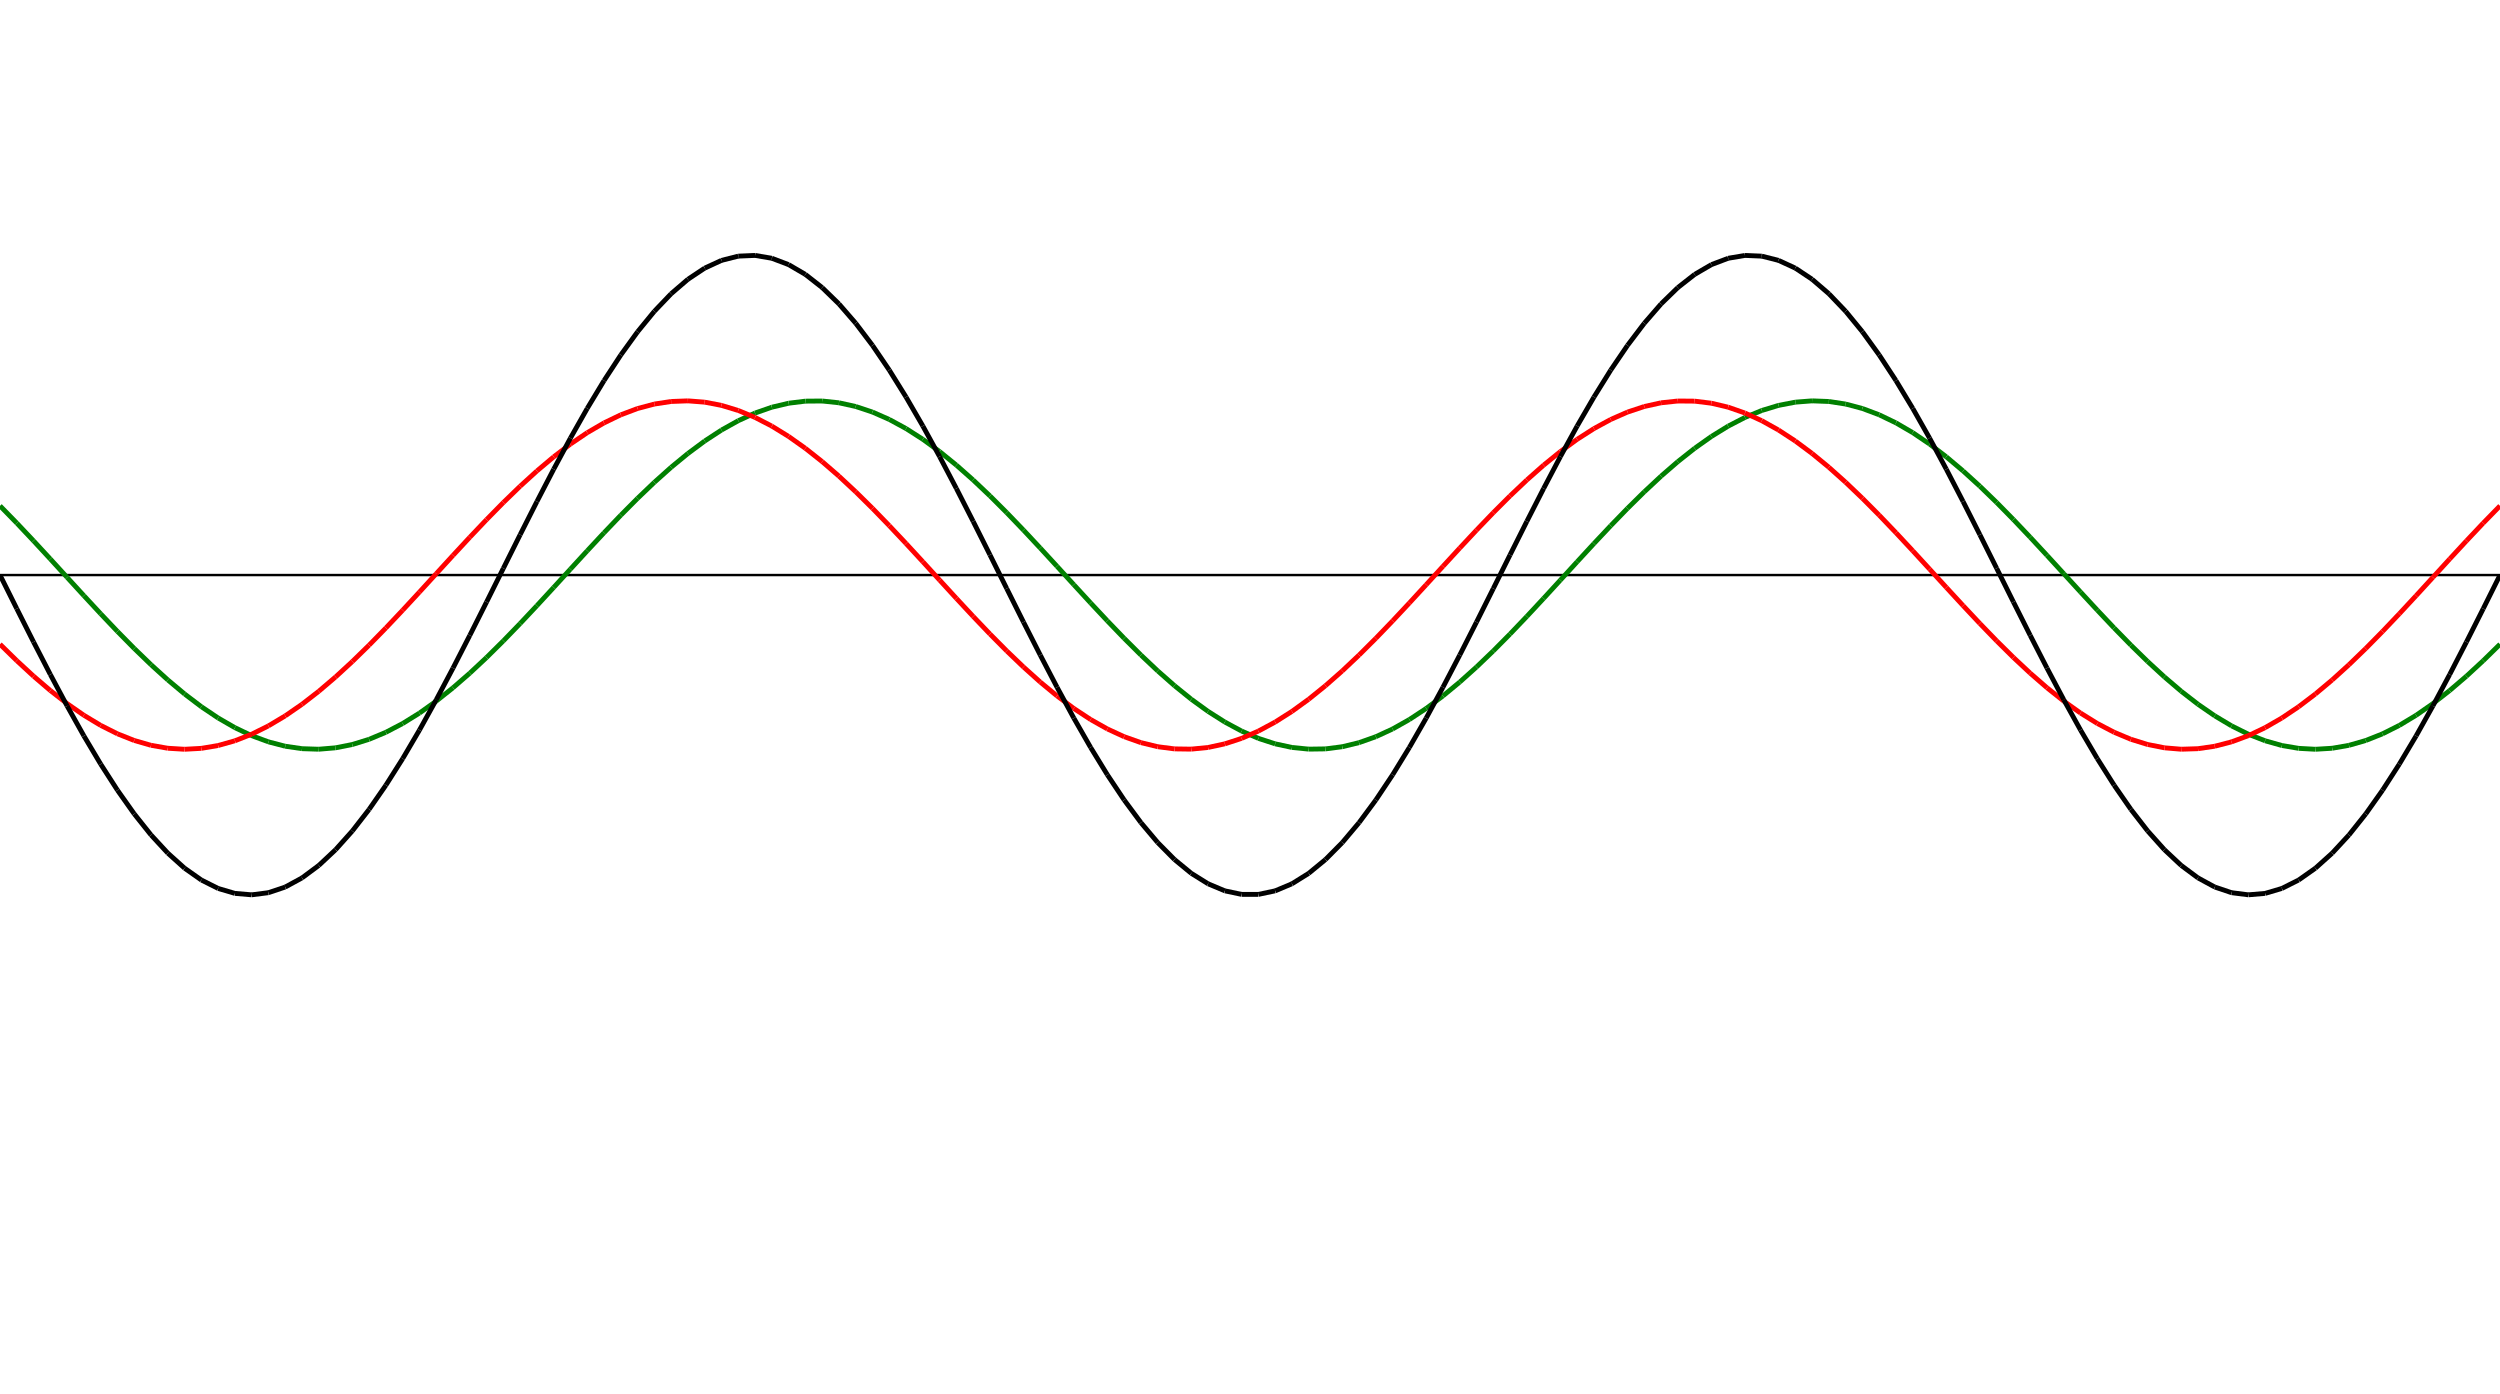 ﻿<?xml version = "1.0" encoding = "UTF-8" standalone = "no" ?>
<!DOCTYPE svg PUBLIC "-//W3C//DTD SVG 20010904//EN" 
"http://www.w3.org/TR/2001/REC-SVG-20010904/DTD/svg10.dtd">
<svg width="1026" height="572"  xmlns = "http://www.w3.org/2000/svg">
<line x1 = "0.000" y1 = "236.000" x2 = "1026.000" y2 = "236.000" style = "stroke:rgb(0,0,0); stroke-width:1" /> 
<line x1 = "0.000" y1 = "207.604" x2 = "6.886" y2 = "214.667" style = "stroke:rgb(0,128,0); stroke-width:2" /> 
<line x1 = "6.886" y1 = "214.667" x2 = "13.772" y2 = "221.966" style = "stroke:rgb(0,128,0); stroke-width:2" /> 
<line x1 = "13.772" y1 = "221.966" x2 = "20.658" y2 = "229.421" style = "stroke:rgb(0,128,0); stroke-width:2" /> 
<line x1 = "20.658" y1 = "229.421" x2 = "27.544" y2 = "236.950" style = "stroke:rgb(0,128,0); stroke-width:2" /> 
<line x1 = "27.544" y1 = "236.950" x2 = "34.430" y2 = "244.468" style = "stroke:rgb(0,128,0); stroke-width:2" /> 
<line x1 = "34.430" y1 = "244.468" x2 = "41.315" y2 = "251.891" style = "stroke:rgb(0,128,0); stroke-width:2" /> 
<line x1 = "41.315" y1 = "251.891" x2 = "48.201" y2 = "259.139" style = "stroke:rgb(0,128,0); stroke-width:2" /> 
<line x1 = "48.201" y1 = "259.139" x2 = "55.087" y2 = "266.129" style = "stroke:rgb(0,128,0); stroke-width:2" /> 
<line x1 = "55.087" y1 = "266.129" x2 = "61.973" y2 = "272.785" style = "stroke:rgb(0,128,0); stroke-width:2" /> 
<line x1 = "61.973" y1 = "272.785" x2 = "68.859" y2 = "279.032" style = "stroke:rgb(0,128,0); stroke-width:2" /> 
<line x1 = "68.859" y1 = "279.032" x2 = "75.745" y2 = "284.802" style = "stroke:rgb(0,128,0); stroke-width:2" /> 
<line x1 = "75.745" y1 = "284.802" x2 = "82.631" y2 = "290.030" style = "stroke:rgb(0,128,0); stroke-width:2" /> 
<line x1 = "82.631" y1 = "290.030" x2 = "89.517" y2 = "294.658" style = "stroke:rgb(0,128,0); stroke-width:2" /> 
<line x1 = "89.517" y1 = "294.658" x2 = "96.403" y2 = "298.634" style = "stroke:rgb(0,128,0); stroke-width:2" /> 
<line x1 = "96.403" y1 = "298.634" x2 = "103.289" y2 = "301.915" style = "stroke:rgb(0,128,0); stroke-width:2" /> 
<line x1 = "103.289" y1 = "301.915" x2 = "110.174" y2 = "304.464" style = "stroke:rgb(0,128,0); stroke-width:2" /> 
<line x1 = "110.174" y1 = "304.464" x2 = "117.060" y2 = "306.253" style = "stroke:rgb(0,128,0); stroke-width:2" /> 
<line x1 = "117.060" y1 = "306.253" x2 = "123.946" y2 = "307.262" style = "stroke:rgb(0,128,0); stroke-width:2" /> 
<line x1 = "123.946" y1 = "307.262" x2 = "130.832" y2 = "307.480" style = "stroke:rgb(0,128,0); stroke-width:2" /> 
<line x1 = "130.832" y1 = "307.480" x2 = "137.718" y2 = "306.904" style = "stroke:rgb(0,128,0); stroke-width:2" /> 
<line x1 = "137.718" y1 = "306.904" x2 = "144.604" y2 = "305.540" style = "stroke:rgb(0,128,0); stroke-width:2" /> 
<line x1 = "144.604" y1 = "305.540" x2 = "151.490" y2 = "303.405" style = "stroke:rgb(0,128,0); stroke-width:2" /> 
<line x1 = "151.490" y1 = "303.405" x2 = "158.376" y2 = "300.521" style = "stroke:rgb(0,128,0); stroke-width:2" /> 
<line x1 = "158.376" y1 = "300.521" x2 = "165.262" y2 = "296.920" style = "stroke:rgb(0,128,0); stroke-width:2" /> 
<line x1 = "165.262" y1 = "296.920" x2 = "172.148" y2 = "292.644" style = "stroke:rgb(0,128,0); stroke-width:2" /> 
<line x1 = "172.148" y1 = "292.644" x2 = "179.034" y2 = "287.738" style = "stroke:rgb(0,128,0); stroke-width:2" /> 
<line x1 = "179.034" y1 = "287.738" x2 = "185.919" y2 = "282.258" style = "stroke:rgb(0,128,0); stroke-width:2" /> 
<line x1 = "185.919" y1 = "282.258" x2 = "192.805" y2 = "276.264" style = "stroke:rgb(0,128,0); stroke-width:2" /> 
<line x1 = "192.805" y1 = "276.264" x2 = "199.691" y2 = "269.823" style = "stroke:rgb(0,128,0); stroke-width:2" /> 
<line x1 = "199.691" y1 = "269.823" x2 = "206.577" y2 = "263.006" style = "stroke:rgb(0,128,0); stroke-width:2" /> 
<line x1 = "206.577" y1 = "263.006" x2 = "213.463" y2 = "255.890" style = "stroke:rgb(0,128,0); stroke-width:2" /> 
<line x1 = "213.463" y1 = "255.890" x2 = "220.349" y2 = "248.553" style = "stroke:rgb(0,128,0); stroke-width:2" /> 
<line x1 = "220.349" y1 = "248.553" x2 = "227.235" y2 = "241.076" style = "stroke:rgb(0,128,0); stroke-width:2" /> 
<line x1 = "227.235" y1 = "241.076" x2 = "234.121" y2 = "233.543" style = "stroke:rgb(0,128,0); stroke-width:2" /> 
<line x1 = "234.121" y1 = "233.543" x2 = "241.007" y2 = "226.038" style = "stroke:rgb(0,128,0); stroke-width:2" /> 
<line x1 = "241.007" y1 = "226.038" x2 = "247.893" y2 = "218.642" style = "stroke:rgb(0,128,0); stroke-width:2" /> 
<line x1 = "247.893" y1 = "218.642" x2 = "254.779" y2 = "211.440" style = "stroke:rgb(0,128,0); stroke-width:2" /> 
<line x1 = "254.779" y1 = "211.440" x2 = "261.664" y2 = "204.511" style = "stroke:rgb(0,128,0); stroke-width:2" /> 
<line x1 = "261.664" y1 = "204.511" x2 = "268.550" y2 = "197.931" style = "stroke:rgb(0,128,0); stroke-width:2" /> 
<line x1 = "268.550" y1 = "197.931" x2 = "275.436" y2 = "191.773" style = "stroke:rgb(0,128,0); stroke-width:2" /> 
<line x1 = "275.436" y1 = "191.773" x2 = "282.322" y2 = "186.107" style = "stroke:rgb(0,128,0); stroke-width:2" /> 
<line x1 = "282.322" y1 = "186.107" x2 = "289.208" y2 = "180.995" style = "stroke:rgb(0,128,0); stroke-width:2" /> 
<line x1 = "289.208" y1 = "180.995" x2 = "296.094" y2 = "176.493" style = "stroke:rgb(0,128,0); stroke-width:2" /> 
<line x1 = "296.094" y1 = "176.493" x2 = "302.980" y2 = "172.653" style = "stroke:rgb(0,128,0); stroke-width:2" /> 
<line x1 = "302.980" y1 = "172.653" x2 = "309.866" y2 = "169.515" style = "stroke:rgb(0,128,0); stroke-width:2" /> 
<line x1 = "309.866" y1 = "169.515" x2 = "316.752" y2 = "167.116" style = "stroke:rgb(0,128,0); stroke-width:2" /> 
<line x1 = "316.752" y1 = "167.116" x2 = "323.638" y2 = "165.482" style = "stroke:rgb(0,128,0); stroke-width:2" /> 
<line x1 = "323.638" y1 = "165.482" x2 = "330.523" y2 = "164.631" style = "stroke:rgb(0,128,0); stroke-width:2" /> 
<line x1 = "330.523" y1 = "164.631" x2 = "337.409" y2 = "164.572" style = "stroke:rgb(0,128,0); stroke-width:2" /> 
<line x1 = "337.409" y1 = "164.572" x2 = "344.295" y2 = "165.306" style = "stroke:rgb(0,128,0); stroke-width:2" /> 
<line x1 = "344.295" y1 = "165.306" x2 = "351.181" y2 = "166.826" style = "stroke:rgb(0,128,0); stroke-width:2" /> 
<line x1 = "351.181" y1 = "166.826" x2 = "358.067" y2 = "169.113" style = "stroke:rgb(0,128,0); stroke-width:2" /> 
<line x1 = "358.067" y1 = "169.113" x2 = "364.953" y2 = "172.143" style = "stroke:rgb(0,128,0); stroke-width:2" /> 
<line x1 = "364.953" y1 = "172.143" x2 = "371.839" y2 = "175.882" style = "stroke:rgb(0,128,0); stroke-width:2" /> 
<line x1 = "371.839" y1 = "175.882" x2 = "378.725" y2 = "180.289" style = "stroke:rgb(0,128,0); stroke-width:2" /> 
<line x1 = "378.725" y1 = "180.289" x2 = "385.611" y2 = "185.314" style = "stroke:rgb(0,128,0); stroke-width:2" /> 
<line x1 = "385.611" y1 = "185.314" x2 = "392.497" y2 = "190.902" style = "stroke:rgb(0,128,0); stroke-width:2" /> 
<line x1 = "392.497" y1 = "190.902" x2 = "399.383" y2 = "196.991" style = "stroke:rgb(0,128,0); stroke-width:2" /> 
<line x1 = "399.383" y1 = "196.991" x2 = "406.268" y2 = "203.513" style = "stroke:rgb(0,128,0); stroke-width:2" /> 
<line x1 = "406.268" y1 = "203.513" x2 = "413.154" y2 = "210.395" style = "stroke:rgb(0,128,0); stroke-width:2" /> 
<line x1 = "413.154" y1 = "210.395" x2 = "420.040" y2 = "217.562" style = "stroke:rgb(0,128,0); stroke-width:2" /> 
<line x1 = "420.040" y1 = "217.562" x2 = "426.926" y2 = "224.934" style = "stroke:rgb(0,128,0); stroke-width:2" /> 
<line x1 = "426.926" y1 = "224.934" x2 = "433.812" y2 = "232.429" style = "stroke:rgb(0,128,0); stroke-width:2" /> 
<line x1 = "433.812" y1 = "232.429" x2 = "440.698" y2 = "239.963" style = "stroke:rgb(0,128,0); stroke-width:2" /> 
<line x1 = "440.698" y1 = "239.963" x2 = "447.584" y2 = "247.453" style = "stroke:rgb(0,128,0); stroke-width:2" /> 
<line x1 = "447.584" y1 = "247.453" x2 = "454.470" y2 = "254.816" style = "stroke:rgb(0,128,0); stroke-width:2" /> 
<line x1 = "454.470" y1 = "254.816" x2 = "461.356" y2 = "261.970" style = "stroke:rgb(0,128,0); stroke-width:2" /> 
<line x1 = "461.356" y1 = "261.970" x2 = "468.242" y2 = "268.836" style = "stroke:rgb(0,128,0); stroke-width:2" /> 
<line x1 = "468.242" y1 = "268.836" x2 = "475.128" y2 = "275.337" style = "stroke:rgb(0,128,0); stroke-width:2" /> 
<line x1 = "475.128" y1 = "275.337" x2 = "482.013" y2 = "281.401" style = "stroke:rgb(0,128,0); stroke-width:2" /> 
<line x1 = "482.013" y1 = "281.401" x2 = "488.899" y2 = "286.962" style = "stroke:rgb(0,128,0); stroke-width:2" /> 
<line x1 = "488.899" y1 = "286.962" x2 = "495.785" y2 = "291.956" style = "stroke:rgb(0,128,0); stroke-width:2" /> 
<line x1 = "495.785" y1 = "291.956" x2 = "502.671" y2 = "296.329" style = "stroke:rgb(0,128,0); stroke-width:2" /> 
<line x1 = "502.671" y1 = "296.329" x2 = "509.557" y2 = "300.032" style = "stroke:rgb(0,128,0); stroke-width:2" /> 
<line x1 = "509.557" y1 = "300.032" x2 = "516.443" y2 = "303.024" style = "stroke:rgb(0,128,0); stroke-width:2" /> 
<line x1 = "516.443" y1 = "303.024" x2 = "523.329" y2 = "305.272" style = "stroke:rgb(0,128,0); stroke-width:2" /> 
<line x1 = "523.329" y1 = "305.272" x2 = "530.215" y2 = "306.751" style = "stroke:rgb(0,128,0); stroke-width:2" /> 
<line x1 = "530.215" y1 = "306.751" x2 = "537.101" y2 = "307.444" style = "stroke:rgb(0,128,0); stroke-width:2" /> 
<line x1 = "537.101" y1 = "307.444" x2 = "543.987" y2 = "307.344" style = "stroke:rgb(0,128,0); stroke-width:2" /> 
<line x1 = "543.987" y1 = "307.344" x2 = "550.872" y2 = "306.452" style = "stroke:rgb(0,128,0); stroke-width:2" /> 
<line x1 = "550.872" y1 = "306.452" x2 = "557.758" y2 = "304.778" style = "stroke:rgb(0,128,0); stroke-width:2" /> 
<line x1 = "557.758" y1 = "304.778" x2 = "564.644" y2 = "302.339" style = "stroke:rgb(0,128,0); stroke-width:2" /> 
<line x1 = "564.644" y1 = "302.339" x2 = "571.530" y2 = "299.165" style = "stroke:rgb(0,128,0); stroke-width:2" /> 
<line x1 = "571.530" y1 = "299.165" x2 = "578.416" y2 = "295.288" style = "stroke:rgb(0,128,0); stroke-width:2" /> 
<line x1 = "578.416" y1 = "295.288" x2 = "585.302" y2 = "290.754" style = "stroke:rgb(0,128,0); stroke-width:2" /> 
<line x1 = "585.302" y1 = "290.754" x2 = "592.188" y2 = "285.611" style = "stroke:rgb(0,128,0); stroke-width:2" /> 
<line x1 = "592.188" y1 = "285.611" x2 = "599.074" y2 = "279.918" style = "stroke:rgb(0,128,0); stroke-width:2" /> 
<line x1 = "599.074" y1 = "279.918" x2 = "605.960" y2 = "273.737" style = "stroke:rgb(0,128,0); stroke-width:2" /> 
<line x1 = "605.960" y1 = "273.737" x2 = "612.846" y2 = "267.137" style = "stroke:rgb(0,128,0); stroke-width:2" /> 
<line x1 = "612.846" y1 = "267.137" x2 = "619.732" y2 = "260.191" style = "stroke:rgb(0,128,0); stroke-width:2" /> 
<line x1 = "619.732" y1 = "260.191" x2 = "626.617" y2 = "252.977" style = "stroke:rgb(0,128,0); stroke-width:2" /> 
<line x1 = "626.617" y1 = "252.977" x2 = "633.503" y2 = "245.574" style = "stroke:rgb(0,128,0); stroke-width:2" /> 
<line x1 = "633.503" y1 = "245.574" x2 = "640.389" y2 = "238.065" style = "stroke:rgb(0,128,0); stroke-width:2" /> 
<line x1 = "640.389" y1 = "238.065" x2 = "647.275" y2 = "230.533" style = "stroke:rgb(0,128,0); stroke-width:2" /> 
<line x1 = "647.275" y1 = "230.533" x2 = "654.161" y2 = "223.062" style = "stroke:rgb(0,128,0); stroke-width:2" /> 
<line x1 = "654.161" y1 = "223.062" x2 = "661.047" y2 = "215.734" style = "stroke:rgb(0,128,0); stroke-width:2" /> 
<line x1 = "661.047" y1 = "215.734" x2 = "667.933" y2 = "208.631" style = "stroke:rgb(0,128,0); stroke-width:2" /> 
<line x1 = "667.933" y1 = "208.631" x2 = "674.819" y2 = "201.832" style = "stroke:rgb(0,128,0); stroke-width:2" /> 
<line x1 = "674.819" y1 = "201.832" x2 = "681.705" y2 = "195.413" style = "stroke:rgb(0,128,0); stroke-width:2" /> 
<line x1 = "681.705" y1 = "195.413" x2 = "688.591" y2 = "189.444" style = "stroke:rgb(0,128,0); stroke-width:2" /> 
<line x1 = "688.591" y1 = "189.444" x2 = "695.477" y2 = "183.992" style = "stroke:rgb(0,128,0); stroke-width:2" /> 
<line x1 = "695.477" y1 = "183.992" x2 = "702.362" y2 = "179.118" style = "stroke:rgb(0,128,0); stroke-width:2" /> 
<line x1 = "702.362" y1 = "179.118" x2 = "709.248" y2 = "174.875" style = "stroke:rgb(0,128,0); stroke-width:2" /> 
<line x1 = "709.248" y1 = "174.875" x2 = "716.134" y2 = "171.311" style = "stroke:rgb(0,128,0); stroke-width:2" /> 
<line x1 = "716.134" y1 = "171.311" x2 = "723.020" y2 = "168.466" style = "stroke:rgb(0,128,0); stroke-width:2" /> 
<line x1 = "723.020" y1 = "168.466" x2 = "729.906" y2 = "166.370" style = "stroke:rgb(0,128,0); stroke-width:2" /> 
<line x1 = "729.906" y1 = "166.370" x2 = "736.792" y2 = "165.047" style = "stroke:rgb(0,128,0); stroke-width:2" /> 
<line x1 = "736.792" y1 = "165.047" x2 = "743.678" y2 = "164.512" style = "stroke:rgb(0,128,0); stroke-width:2" /> 
<line x1 = "743.678" y1 = "164.512" x2 = "750.564" y2 = "164.771" style = "stroke:rgb(0,128,0); stroke-width:2" /> 
<line x1 = "750.564" y1 = "164.771" x2 = "757.450" y2 = "165.821" style = "stroke:rgb(0,128,0); stroke-width:2" /> 
<line x1 = "757.450" y1 = "165.821" x2 = "764.336" y2 = "167.650" style = "stroke:rgb(0,128,0); stroke-width:2" /> 
<line x1 = "764.336" y1 = "167.650" x2 = "771.221" y2 = "170.238" style = "stroke:rgb(0,128,0); stroke-width:2" /> 
<line x1 = "771.221" y1 = "170.238" x2 = "778.107" y2 = "173.556" style = "stroke:rgb(0,128,0); stroke-width:2" /> 
<line x1 = "778.107" y1 = "173.556" x2 = "784.993" y2 = "177.567" style = "stroke:rgb(0,128,0); stroke-width:2" /> 
<line x1 = "784.993" y1 = "177.567" x2 = "791.879" y2 = "182.228" style = "stroke:rgb(0,128,0); stroke-width:2" /> 
<line x1 = "791.879" y1 = "182.228" x2 = "798.765" y2 = "187.485" style = "stroke:rgb(0,128,0); stroke-width:2" /> 
<line x1 = "798.765" y1 = "187.485" x2 = "805.651" y2 = "193.281" style = "stroke:rgb(0,128,0); stroke-width:2" /> 
<line x1 = "805.651" y1 = "193.281" x2 = "812.537" y2 = "199.552" style = "stroke:rgb(0,128,0); stroke-width:2" /> 
<line x1 = "812.537" y1 = "199.552" x2 = "819.423" y2 = "206.227" style = "stroke:rgb(0,128,0); stroke-width:2" /> 
<line x1 = "819.423" y1 = "206.227" x2 = "826.309" y2 = "213.233" style = "stroke:rgb(0,128,0); stroke-width:2" /> 
<line x1 = "826.309" y1 = "213.233" x2 = "833.195" y2 = "220.491" style = "stroke:rgb(0,128,0); stroke-width:2" /> 
<line x1 = "833.195" y1 = "220.491" x2 = "840.081" y2 = "227.922" style = "stroke:rgb(0,128,0); stroke-width:2" /> 
<line x1 = "840.081" y1 = "227.922" x2 = "846.966" y2 = "235.442" style = "stroke:rgb(0,128,0); stroke-width:2" /> 
<line x1 = "846.966" y1 = "235.442" x2 = "853.852" y2 = "242.969" style = "stroke:rgb(0,128,0); stroke-width:2" /> 
<line x1 = "853.852" y1 = "242.969" x2 = "860.738" y2 = "250.418" style = "stroke:rgb(0,128,0); stroke-width:2" /> 
<line x1 = "860.738" y1 = "250.418" x2 = "867.624" y2 = "257.707" style = "stroke:rgb(0,128,0); stroke-width:2" /> 
<line x1 = "867.624" y1 = "257.707" x2 = "874.510" y2 = "264.755" style = "stroke:rgb(0,128,0); stroke-width:2" /> 
<line x1 = "874.510" y1 = "264.755" x2 = "881.396" y2 = "271.484" style = "stroke:rgb(0,128,0); stroke-width:2" /> 
<line x1 = "881.396" y1 = "271.484" x2 = "888.282" y2 = "277.819" style = "stroke:rgb(0,128,0); stroke-width:2" /> 
<line x1 = "888.282" y1 = "277.819" x2 = "895.168" y2 = "283.690" style = "stroke:rgb(0,128,0); stroke-width:2" /> 
<line x1 = "895.168" y1 = "283.690" x2 = "902.054" y2 = "289.030" style = "stroke:rgb(0,128,0); stroke-width:2" /> 
<line x1 = "902.054" y1 = "289.030" x2 = "908.940" y2 = "293.783" style = "stroke:rgb(0,128,0); stroke-width:2" /> 
<line x1 = "908.940" y1 = "293.783" x2 = "915.826" y2 = "297.893" style = "stroke:rgb(0,128,0); stroke-width:2" /> 
<line x1 = "915.826" y1 = "297.893" x2 = "922.711" y2 = "301.316" style = "stroke:rgb(0,128,0); stroke-width:2" /> 
<line x1 = "922.711" y1 = "301.316" x2 = "929.597" y2 = "304.015" style = "stroke:rgb(0,128,0); stroke-width:2" /> 
<line x1 = "929.597" y1 = "304.015" x2 = "936.483" y2 = "305.957" style = "stroke:rgb(0,128,0); stroke-width:2" /> 
<line x1 = "936.483" y1 = "305.957" x2 = "943.369" y2 = "307.123" style = "stroke:rgb(0,128,0); stroke-width:2" /> 
<line x1 = "943.369" y1 = "307.123" x2 = "950.255" y2 = "307.500" style = "stroke:rgb(0,128,0); stroke-width:2" /> 
<line x1 = "950.255" y1 = "307.500" x2 = "957.141" y2 = "307.082" style = "stroke:rgb(0,128,0); stroke-width:2" /> 
<line x1 = "957.141" y1 = "307.082" x2 = "964.027" y2 = "305.875" style = "stroke:rgb(0,128,0); stroke-width:2" /> 
<line x1 = "964.027" y1 = "305.875" x2 = "970.913" y2 = "303.893" style = "stroke:rgb(0,128,0); stroke-width:2" /> 
<line x1 = "970.913" y1 = "303.893" x2 = "977.799" y2 = "301.156" style = "stroke:rgb(0,128,0); stroke-width:2" /> 
<line x1 = "977.799" y1 = "301.156" x2 = "984.685" y2 = "297.696" style = "stroke:rgb(0,128,0); stroke-width:2" /> 
<line x1 = "984.685" y1 = "297.696" x2 = "991.570" y2 = "293.551" style = "stroke:rgb(0,128,0); stroke-width:2" /> 
<line x1 = "991.570" y1 = "293.551" x2 = "998.456" y2 = "288.767" style = "stroke:rgb(0,128,0); stroke-width:2" /> 
<line x1 = "998.456" y1 = "288.767" x2 = "1005.342" y2 = "283.397" style = "stroke:rgb(0,128,0); stroke-width:2" /> 
<line x1 = "1005.342" y1 = "283.397" x2 = "1012.228" y2 = "277.500" style = "stroke:rgb(0,128,0); stroke-width:2" /> 
<line x1 = "1012.228" y1 = "277.500" x2 = "1019.114" y2 = "271.143" style = "stroke:rgb(0,128,0); stroke-width:2" /> 
<line x1 = "1019.114" y1 = "271.143" x2 = "1026.000" y2 = "264.396" style = "stroke:rgb(0,128,0); stroke-width:2" /> 
<line x1 = "0.000" y1 = "264.396" x2 = "6.886" y2 = "271.143" style = "stroke:rgb(255,0,0); stroke-width:2" /> 
<line x1 = "6.886" y1 = "271.143" x2 = "13.772" y2 = "277.500" style = "stroke:rgb(255,0,0); stroke-width:2" /> 
<line x1 = "13.772" y1 = "277.500" x2 = "20.658" y2 = "283.397" style = "stroke:rgb(255,0,0); stroke-width:2" /> 
<line x1 = "20.658" y1 = "283.397" x2 = "27.544" y2 = "288.767" style = "stroke:rgb(255,0,0); stroke-width:2" /> 
<line x1 = "27.544" y1 = "288.767" x2 = "34.430" y2 = "293.551" style = "stroke:rgb(255,0,0); stroke-width:2" /> 
<line x1 = "34.430" y1 = "293.551" x2 = "41.315" y2 = "297.696" style = "stroke:rgb(255,0,0); stroke-width:2" /> 
<line x1 = "41.315" y1 = "297.696" x2 = "48.201" y2 = "301.156" style = "stroke:rgb(255,0,0); stroke-width:2" /> 
<line x1 = "48.201" y1 = "301.156" x2 = "55.087" y2 = "303.893" style = "stroke:rgb(255,0,0); stroke-width:2" /> 
<line x1 = "55.087" y1 = "303.893" x2 = "61.973" y2 = "305.875" style = "stroke:rgb(255,0,0); stroke-width:2" /> 
<line x1 = "61.973" y1 = "305.875" x2 = "68.859" y2 = "307.082" style = "stroke:rgb(255,0,0); stroke-width:2" /> 
<line x1 = "68.859" y1 = "307.082" x2 = "75.745" y2 = "307.500" style = "stroke:rgb(255,0,0); stroke-width:2" /> 
<line x1 = "75.745" y1 = "307.500" x2 = "82.631" y2 = "307.123" style = "stroke:rgb(255,0,0); stroke-width:2" /> 
<line x1 = "82.631" y1 = "307.123" x2 = "89.517" y2 = "305.957" style = "stroke:rgb(255,0,0); stroke-width:2" /> 
<line x1 = "89.517" y1 = "305.957" x2 = "96.403" y2 = "304.015" style = "stroke:rgb(255,0,0); stroke-width:2" /> 
<line x1 = "96.403" y1 = "304.015" x2 = "103.289" y2 = "301.316" style = "stroke:rgb(255,0,0); stroke-width:2" /> 
<line x1 = "103.289" y1 = "301.316" x2 = "110.174" y2 = "297.893" style = "stroke:rgb(255,0,0); stroke-width:2" /> 
<line x1 = "110.174" y1 = "297.893" x2 = "117.060" y2 = "293.783" style = "stroke:rgb(255,0,0); stroke-width:2" /> 
<line x1 = "117.060" y1 = "293.783" x2 = "123.946" y2 = "289.030" style = "stroke:rgb(255,0,0); stroke-width:2" /> 
<line x1 = "123.946" y1 = "289.030" x2 = "130.832" y2 = "283.690" style = "stroke:rgb(255,0,0); stroke-width:2" /> 
<line x1 = "130.832" y1 = "283.690" x2 = "137.718" y2 = "277.819" style = "stroke:rgb(255,0,0); stroke-width:2" /> 
<line x1 = "137.718" y1 = "277.819" x2 = "144.604" y2 = "271.484" style = "stroke:rgb(255,0,0); stroke-width:2" /> 
<line x1 = "144.604" y1 = "271.484" x2 = "151.490" y2 = "264.755" style = "stroke:rgb(255,0,0); stroke-width:2" /> 
<line x1 = "151.490" y1 = "264.755" x2 = "158.376" y2 = "257.707" style = "stroke:rgb(255,0,0); stroke-width:2" /> 
<line x1 = "158.376" y1 = "257.707" x2 = "165.262" y2 = "250.418" style = "stroke:rgb(255,0,0); stroke-width:2" /> 
<line x1 = "165.262" y1 = "250.418" x2 = "172.148" y2 = "242.969" style = "stroke:rgb(255,0,0); stroke-width:2" /> 
<line x1 = "172.148" y1 = "242.969" x2 = "179.034" y2 = "235.442" style = "stroke:rgb(255,0,0); stroke-width:2" /> 
<line x1 = "179.034" y1 = "235.442" x2 = "185.919" y2 = "227.922" style = "stroke:rgb(255,0,0); stroke-width:2" /> 
<line x1 = "185.919" y1 = "227.922" x2 = "192.805" y2 = "220.491" style = "stroke:rgb(255,0,0); stroke-width:2" /> 
<line x1 = "192.805" y1 = "220.491" x2 = "199.691" y2 = "213.233" style = "stroke:rgb(255,0,0); stroke-width:2" /> 
<line x1 = "199.691" y1 = "213.233" x2 = "206.577" y2 = "206.227" style = "stroke:rgb(255,0,0); stroke-width:2" /> 
<line x1 = "206.577" y1 = "206.227" x2 = "213.463" y2 = "199.552" style = "stroke:rgb(255,0,0); stroke-width:2" /> 
<line x1 = "213.463" y1 = "199.552" x2 = "220.349" y2 = "193.281" style = "stroke:rgb(255,0,0); stroke-width:2" /> 
<line x1 = "220.349" y1 = "193.281" x2 = "227.235" y2 = "187.485" style = "stroke:rgb(255,0,0); stroke-width:2" /> 
<line x1 = "227.235" y1 = "187.485" x2 = "234.121" y2 = "182.228" style = "stroke:rgb(255,0,0); stroke-width:2" /> 
<line x1 = "234.121" y1 = "182.228" x2 = "241.007" y2 = "177.567" style = "stroke:rgb(255,0,0); stroke-width:2" /> 
<line x1 = "241.007" y1 = "177.567" x2 = "247.893" y2 = "173.556" style = "stroke:rgb(255,0,0); stroke-width:2" /> 
<line x1 = "247.893" y1 = "173.556" x2 = "254.779" y2 = "170.238" style = "stroke:rgb(255,0,0); stroke-width:2" /> 
<line x1 = "254.779" y1 = "170.238" x2 = "261.664" y2 = "167.650" style = "stroke:rgb(255,0,0); stroke-width:2" /> 
<line x1 = "261.664" y1 = "167.650" x2 = "268.550" y2 = "165.821" style = "stroke:rgb(255,0,0); stroke-width:2" /> 
<line x1 = "268.550" y1 = "165.821" x2 = "275.436" y2 = "164.771" style = "stroke:rgb(255,0,0); stroke-width:2" /> 
<line x1 = "275.436" y1 = "164.771" x2 = "282.322" y2 = "164.512" style = "stroke:rgb(255,0,0); stroke-width:2" /> 
<line x1 = "282.322" y1 = "164.512" x2 = "289.208" y2 = "165.047" style = "stroke:rgb(255,0,0); stroke-width:2" /> 
<line x1 = "289.208" y1 = "165.047" x2 = "296.094" y2 = "166.370" style = "stroke:rgb(255,0,0); stroke-width:2" /> 
<line x1 = "296.094" y1 = "166.370" x2 = "302.980" y2 = "168.466" style = "stroke:rgb(255,0,0); stroke-width:2" /> 
<line x1 = "302.980" y1 = "168.466" x2 = "309.866" y2 = "171.311" style = "stroke:rgb(255,0,0); stroke-width:2" /> 
<line x1 = "309.866" y1 = "171.311" x2 = "316.752" y2 = "174.875" style = "stroke:rgb(255,0,0); stroke-width:2" /> 
<line x1 = "316.752" y1 = "174.875" x2 = "323.638" y2 = "179.118" style = "stroke:rgb(255,0,0); stroke-width:2" /> 
<line x1 = "323.638" y1 = "179.118" x2 = "330.523" y2 = "183.992" style = "stroke:rgb(255,0,0); stroke-width:2" /> 
<line x1 = "330.523" y1 = "183.992" x2 = "337.409" y2 = "189.444" style = "stroke:rgb(255,0,0); stroke-width:2" /> 
<line x1 = "337.409" y1 = "189.444" x2 = "344.295" y2 = "195.413" style = "stroke:rgb(255,0,0); stroke-width:2" /> 
<line x1 = "344.295" y1 = "195.413" x2 = "351.181" y2 = "201.832" style = "stroke:rgb(255,0,0); stroke-width:2" /> 
<line x1 = "351.181" y1 = "201.832" x2 = "358.067" y2 = "208.631" style = "stroke:rgb(255,0,0); stroke-width:2" /> 
<line x1 = "358.067" y1 = "208.631" x2 = "364.953" y2 = "215.734" style = "stroke:rgb(255,0,0); stroke-width:2" /> 
<line x1 = "364.953" y1 = "215.734" x2 = "371.839" y2 = "223.062" style = "stroke:rgb(255,0,0); stroke-width:2" /> 
<line x1 = "371.839" y1 = "223.062" x2 = "378.725" y2 = "230.533" style = "stroke:rgb(255,0,0); stroke-width:2" /> 
<line x1 = "378.725" y1 = "230.533" x2 = "385.611" y2 = "238.065" style = "stroke:rgb(255,0,0); stroke-width:2" /> 
<line x1 = "385.611" y1 = "238.065" x2 = "392.497" y2 = "245.574" style = "stroke:rgb(255,0,0); stroke-width:2" /> 
<line x1 = "392.497" y1 = "245.574" x2 = "399.383" y2 = "252.977" style = "stroke:rgb(255,0,0); stroke-width:2" /> 
<line x1 = "399.383" y1 = "252.977" x2 = "406.268" y2 = "260.191" style = "stroke:rgb(255,0,0); stroke-width:2" /> 
<line x1 = "406.268" y1 = "260.191" x2 = "413.154" y2 = "267.137" style = "stroke:rgb(255,0,0); stroke-width:2" /> 
<line x1 = "413.154" y1 = "267.137" x2 = "420.040" y2 = "273.737" style = "stroke:rgb(255,0,0); stroke-width:2" /> 
<line x1 = "420.040" y1 = "273.737" x2 = "426.926" y2 = "279.918" style = "stroke:rgb(255,0,0); stroke-width:2" /> 
<line x1 = "426.926" y1 = "279.918" x2 = "433.812" y2 = "285.611" style = "stroke:rgb(255,0,0); stroke-width:2" /> 
<line x1 = "433.812" y1 = "285.611" x2 = "440.698" y2 = "290.754" style = "stroke:rgb(255,0,0); stroke-width:2" /> 
<line x1 = "440.698" y1 = "290.754" x2 = "447.584" y2 = "295.288" style = "stroke:rgb(255,0,0); stroke-width:2" /> 
<line x1 = "447.584" y1 = "295.288" x2 = "454.470" y2 = "299.165" style = "stroke:rgb(255,0,0); stroke-width:2" /> 
<line x1 = "454.470" y1 = "299.165" x2 = "461.356" y2 = "302.339" style = "stroke:rgb(255,0,0); stroke-width:2" /> 
<line x1 = "461.356" y1 = "302.339" x2 = "468.242" y2 = "304.778" style = "stroke:rgb(255,0,0); stroke-width:2" /> 
<line x1 = "468.242" y1 = "304.778" x2 = "475.128" y2 = "306.452" style = "stroke:rgb(255,0,0); stroke-width:2" /> 
<line x1 = "475.128" y1 = "306.452" x2 = "482.013" y2 = "307.344" style = "stroke:rgb(255,0,0); stroke-width:2" /> 
<line x1 = "482.013" y1 = "307.344" x2 = "488.899" y2 = "307.444" style = "stroke:rgb(255,0,0); stroke-width:2" /> 
<line x1 = "488.899" y1 = "307.444" x2 = "495.785" y2 = "306.751" style = "stroke:rgb(255,0,0); stroke-width:2" /> 
<line x1 = "495.785" y1 = "306.751" x2 = "502.671" y2 = "305.272" style = "stroke:rgb(255,0,0); stroke-width:2" /> 
<line x1 = "502.671" y1 = "305.272" x2 = "509.557" y2 = "303.024" style = "stroke:rgb(255,0,0); stroke-width:2" /> 
<line x1 = "509.557" y1 = "303.024" x2 = "516.443" y2 = "300.032" style = "stroke:rgb(255,0,0); stroke-width:2" /> 
<line x1 = "516.443" y1 = "300.032" x2 = "523.329" y2 = "296.329" style = "stroke:rgb(255,0,0); stroke-width:2" /> 
<line x1 = "523.329" y1 = "296.329" x2 = "530.215" y2 = "291.956" style = "stroke:rgb(255,0,0); stroke-width:2" /> 
<line x1 = "530.215" y1 = "291.956" x2 = "537.101" y2 = "286.962" style = "stroke:rgb(255,0,0); stroke-width:2" /> 
<line x1 = "537.101" y1 = "286.962" x2 = "543.987" y2 = "281.401" style = "stroke:rgb(255,0,0); stroke-width:2" /> 
<line x1 = "543.987" y1 = "281.401" x2 = "550.872" y2 = "275.337" style = "stroke:rgb(255,0,0); stroke-width:2" /> 
<line x1 = "550.872" y1 = "275.337" x2 = "557.758" y2 = "268.836" style = "stroke:rgb(255,0,0); stroke-width:2" /> 
<line x1 = "557.758" y1 = "268.836" x2 = "564.644" y2 = "261.970" style = "stroke:rgb(255,0,0); stroke-width:2" /> 
<line x1 = "564.644" y1 = "261.970" x2 = "571.530" y2 = "254.816" style = "stroke:rgb(255,0,0); stroke-width:2" /> 
<line x1 = "571.530" y1 = "254.816" x2 = "578.416" y2 = "247.453" style = "stroke:rgb(255,0,0); stroke-width:2" /> 
<line x1 = "578.416" y1 = "247.453" x2 = "585.302" y2 = "239.963" style = "stroke:rgb(255,0,0); stroke-width:2" /> 
<line x1 = "585.302" y1 = "239.963" x2 = "592.188" y2 = "232.429" style = "stroke:rgb(255,0,0); stroke-width:2" /> 
<line x1 = "592.188" y1 = "232.429" x2 = "599.074" y2 = "224.934" style = "stroke:rgb(255,0,0); stroke-width:2" /> 
<line x1 = "599.074" y1 = "224.934" x2 = "605.960" y2 = "217.562" style = "stroke:rgb(255,0,0); stroke-width:2" /> 
<line x1 = "605.960" y1 = "217.562" x2 = "612.846" y2 = "210.395" style = "stroke:rgb(255,0,0); stroke-width:2" /> 
<line x1 = "612.846" y1 = "210.395" x2 = "619.732" y2 = "203.513" style = "stroke:rgb(255,0,0); stroke-width:2" /> 
<line x1 = "619.732" y1 = "203.513" x2 = "626.617" y2 = "196.991" style = "stroke:rgb(255,0,0); stroke-width:2" /> 
<line x1 = "626.617" y1 = "196.991" x2 = "633.503" y2 = "190.902" style = "stroke:rgb(255,0,0); stroke-width:2" /> 
<line x1 = "633.503" y1 = "190.902" x2 = "640.389" y2 = "185.314" style = "stroke:rgb(255,0,0); stroke-width:2" /> 
<line x1 = "640.389" y1 = "185.314" x2 = "647.275" y2 = "180.289" style = "stroke:rgb(255,0,0); stroke-width:2" /> 
<line x1 = "647.275" y1 = "180.289" x2 = "654.161" y2 = "175.882" style = "stroke:rgb(255,0,0); stroke-width:2" /> 
<line x1 = "654.161" y1 = "175.882" x2 = "661.047" y2 = "172.143" style = "stroke:rgb(255,0,0); stroke-width:2" /> 
<line x1 = "661.047" y1 = "172.143" x2 = "667.933" y2 = "169.113" style = "stroke:rgb(255,0,0); stroke-width:2" /> 
<line x1 = "667.933" y1 = "169.113" x2 = "674.819" y2 = "166.826" style = "stroke:rgb(255,0,0); stroke-width:2" /> 
<line x1 = "674.819" y1 = "166.826" x2 = "681.705" y2 = "165.306" style = "stroke:rgb(255,0,0); stroke-width:2" /> 
<line x1 = "681.705" y1 = "165.306" x2 = "688.591" y2 = "164.572" style = "stroke:rgb(255,0,0); stroke-width:2" /> 
<line x1 = "688.591" y1 = "164.572" x2 = "695.477" y2 = "164.631" style = "stroke:rgb(255,0,0); stroke-width:2" /> 
<line x1 = "695.477" y1 = "164.631" x2 = "702.362" y2 = "165.482" style = "stroke:rgb(255,0,0); stroke-width:2" /> 
<line x1 = "702.362" y1 = "165.482" x2 = "709.248" y2 = "167.116" style = "stroke:rgb(255,0,0); stroke-width:2" /> 
<line x1 = "709.248" y1 = "167.116" x2 = "716.134" y2 = "169.515" style = "stroke:rgb(255,0,0); stroke-width:2" /> 
<line x1 = "716.134" y1 = "169.515" x2 = "723.020" y2 = "172.653" style = "stroke:rgb(255,0,0); stroke-width:2" /> 
<line x1 = "723.020" y1 = "172.653" x2 = "729.906" y2 = "176.493" style = "stroke:rgb(255,0,0); stroke-width:2" /> 
<line x1 = "729.906" y1 = "176.493" x2 = "736.792" y2 = "180.995" style = "stroke:rgb(255,0,0); stroke-width:2" /> 
<line x1 = "736.792" y1 = "180.995" x2 = "743.678" y2 = "186.107" style = "stroke:rgb(255,0,0); stroke-width:2" /> 
<line x1 = "743.678" y1 = "186.107" x2 = "750.564" y2 = "191.773" style = "stroke:rgb(255,0,0); stroke-width:2" /> 
<line x1 = "750.564" y1 = "191.773" x2 = "757.450" y2 = "197.931" style = "stroke:rgb(255,0,0); stroke-width:2" /> 
<line x1 = "757.450" y1 = "197.931" x2 = "764.336" y2 = "204.511" style = "stroke:rgb(255,0,0); stroke-width:2" /> 
<line x1 = "764.336" y1 = "204.511" x2 = "771.221" y2 = "211.440" style = "stroke:rgb(255,0,0); stroke-width:2" /> 
<line x1 = "771.221" y1 = "211.440" x2 = "778.107" y2 = "218.642" style = "stroke:rgb(255,0,0); stroke-width:2" /> 
<line x1 = "778.107" y1 = "218.642" x2 = "784.993" y2 = "226.038" style = "stroke:rgb(255,0,0); stroke-width:2" /> 
<line x1 = "784.993" y1 = "226.038" x2 = "791.879" y2 = "233.543" style = "stroke:rgb(255,0,0); stroke-width:2" /> 
<line x1 = "791.879" y1 = "233.543" x2 = "798.765" y2 = "241.076" style = "stroke:rgb(255,0,0); stroke-width:2" /> 
<line x1 = "798.765" y1 = "241.076" x2 = "805.651" y2 = "248.553" style = "stroke:rgb(255,0,0); stroke-width:2" /> 
<line x1 = "805.651" y1 = "248.553" x2 = "812.537" y2 = "255.890" style = "stroke:rgb(255,0,0); stroke-width:2" /> 
<line x1 = "812.537" y1 = "255.890" x2 = "819.423" y2 = "263.006" style = "stroke:rgb(255,0,0); stroke-width:2" /> 
<line x1 = "819.423" y1 = "263.006" x2 = "826.309" y2 = "269.823" style = "stroke:rgb(255,0,0); stroke-width:2" /> 
<line x1 = "826.309" y1 = "269.823" x2 = "833.195" y2 = "276.264" style = "stroke:rgb(255,0,0); stroke-width:2" /> 
<line x1 = "833.195" y1 = "276.264" x2 = "840.081" y2 = "282.258" style = "stroke:rgb(255,0,0); stroke-width:2" /> 
<line x1 = "840.081" y1 = "282.258" x2 = "846.966" y2 = "287.738" style = "stroke:rgb(255,0,0); stroke-width:2" /> 
<line x1 = "846.966" y1 = "287.738" x2 = "853.852" y2 = "292.644" style = "stroke:rgb(255,0,0); stroke-width:2" /> 
<line x1 = "853.852" y1 = "292.644" x2 = "860.738" y2 = "296.920" style = "stroke:rgb(255,0,0); stroke-width:2" /> 
<line x1 = "860.738" y1 = "296.920" x2 = "867.624" y2 = "300.521" style = "stroke:rgb(255,0,0); stroke-width:2" /> 
<line x1 = "867.624" y1 = "300.521" x2 = "874.510" y2 = "303.405" style = "stroke:rgb(255,0,0); stroke-width:2" /> 
<line x1 = "874.510" y1 = "303.405" x2 = "881.396" y2 = "305.540" style = "stroke:rgb(255,0,0); stroke-width:2" /> 
<line x1 = "881.396" y1 = "305.540" x2 = "888.282" y2 = "306.904" style = "stroke:rgb(255,0,0); stroke-width:2" /> 
<line x1 = "888.282" y1 = "306.904" x2 = "895.168" y2 = "307.480" style = "stroke:rgb(255,0,0); stroke-width:2" /> 
<line x1 = "895.168" y1 = "307.480" x2 = "902.054" y2 = "307.262" style = "stroke:rgb(255,0,0); stroke-width:2" /> 
<line x1 = "902.054" y1 = "307.262" x2 = "908.940" y2 = "306.253" style = "stroke:rgb(255,0,0); stroke-width:2" /> 
<line x1 = "908.940" y1 = "306.253" x2 = "915.826" y2 = "304.464" style = "stroke:rgb(255,0,0); stroke-width:2" /> 
<line x1 = "915.826" y1 = "304.464" x2 = "922.711" y2 = "301.915" style = "stroke:rgb(255,0,0); stroke-width:2" /> 
<line x1 = "922.711" y1 = "301.915" x2 = "929.597" y2 = "298.634" style = "stroke:rgb(255,0,0); stroke-width:2" /> 
<line x1 = "929.597" y1 = "298.634" x2 = "936.483" y2 = "294.658" style = "stroke:rgb(255,0,0); stroke-width:2" /> 
<line x1 = "936.483" y1 = "294.658" x2 = "943.369" y2 = "290.030" style = "stroke:rgb(255,0,0); stroke-width:2" /> 
<line x1 = "943.369" y1 = "290.030" x2 = "950.255" y2 = "284.802" style = "stroke:rgb(255,0,0); stroke-width:2" /> 
<line x1 = "950.255" y1 = "284.802" x2 = "957.141" y2 = "279.032" style = "stroke:rgb(255,0,0); stroke-width:2" /> 
<line x1 = "957.141" y1 = "279.032" x2 = "964.027" y2 = "272.785" style = "stroke:rgb(255,0,0); stroke-width:2" /> 
<line x1 = "964.027" y1 = "272.785" x2 = "970.913" y2 = "266.129" style = "stroke:rgb(255,0,0); stroke-width:2" /> 
<line x1 = "970.913" y1 = "266.129" x2 = "977.799" y2 = "259.139" style = "stroke:rgb(255,0,0); stroke-width:2" /> 
<line x1 = "977.799" y1 = "259.139" x2 = "984.685" y2 = "251.891" style = "stroke:rgb(255,0,0); stroke-width:2" /> 
<line x1 = "984.685" y1 = "251.891" x2 = "991.570" y2 = "244.468" style = "stroke:rgb(255,0,0); stroke-width:2" /> 
<line x1 = "991.570" y1 = "244.468" x2 = "998.456" y2 = "236.950" style = "stroke:rgb(255,0,0); stroke-width:2" /> 
<line x1 = "998.456" y1 = "236.950" x2 = "1005.342" y2 = "229.421" style = "stroke:rgb(255,0,0); stroke-width:2" /> 
<line x1 = "1005.342" y1 = "229.421" x2 = "1012.228" y2 = "221.966" style = "stroke:rgb(255,0,0); stroke-width:2" /> 
<line x1 = "1012.228" y1 = "221.966" x2 = "1019.114" y2 = "214.667" style = "stroke:rgb(255,0,0); stroke-width:2" /> 
<line x1 = "1019.114" y1 = "214.667" x2 = "1026.000" y2 = "207.604" style = "stroke:rgb(255,0,0); stroke-width:2" /> 
<line x1 = "0.000" y1 = "236.000" x2 = "6.886" y2 = "249.810" style = "stroke:rgb(0,0,0); stroke-width:2" /> 
<line x1 = "6.886" y1 = "249.810" x2 = "13.772" y2 = "263.467" style = "stroke:rgb(0,0,0); stroke-width:2" /> 
<line x1 = "13.772" y1 = "263.467" x2 = "20.658" y2 = "276.818" style = "stroke:rgb(0,0,0); stroke-width:2" /> 
<line x1 = "20.658" y1 = "276.818" x2 = "27.544" y2 = "289.717" style = "stroke:rgb(0,0,0); stroke-width:2" /> 
<line x1 = "27.544" y1 = "289.717" x2 = "34.430" y2 = "302.018" style = "stroke:rgb(0,0,0); stroke-width:2" /> 
<line x1 = "34.430" y1 = "302.018" x2 = "41.315" y2 = "313.587" style = "stroke:rgb(0,0,0); stroke-width:2" /> 
<line x1 = "41.315" y1 = "313.587" x2 = "48.201" y2 = "324.295" style = "stroke:rgb(0,0,0); stroke-width:2" /> 
<line x1 = "48.201" y1 = "324.295" x2 = "55.087" y2 = "334.022" style = "stroke:rgb(0,0,0); stroke-width:2" /> 
<line x1 = "55.087" y1 = "334.022" x2 = "61.973" y2 = "342.660" style = "stroke:rgb(0,0,0); stroke-width:2" /> 
<line x1 = "61.973" y1 = "342.660" x2 = "68.859" y2 = "350.115" style = "stroke:rgb(0,0,0); stroke-width:2" /> 
<line x1 = "68.859" y1 = "350.115" x2 = "75.745" y2 = "356.302" style = "stroke:rgb(0,0,0); stroke-width:2" /> 
<line x1 = "75.745" y1 = "356.302" x2 = "82.631" y2 = "361.153" style = "stroke:rgb(0,0,0); stroke-width:2" /> 
<line x1 = "82.631" y1 = "361.153" x2 = "89.517" y2 = "364.615" style = "stroke:rgb(0,0,0); stroke-width:2" /> 
<line x1 = "89.517" y1 = "364.615" x2 = "96.403" y2 = "366.649" style = "stroke:rgb(0,0,0); stroke-width:2" /> 
<line x1 = "96.403" y1 = "366.649" x2 = "103.289" y2 = "367.232" style = "stroke:rgb(0,0,0); stroke-width:2" /> 
<line x1 = "103.289" y1 = "367.232" x2 = "110.174" y2 = "366.357" style = "stroke:rgb(0,0,0); stroke-width:2" /> 
<line x1 = "110.174" y1 = "366.357" x2 = "117.060" y2 = "364.036" style = "stroke:rgb(0,0,0); stroke-width:2" /> 
<line x1 = "117.060" y1 = "364.036" x2 = "123.946" y2 = "360.293" style = "stroke:rgb(0,0,0); stroke-width:2" /> 
<line x1 = "123.946" y1 = "360.293" x2 = "130.832" y2 = "355.169" style = "stroke:rgb(0,0,0); stroke-width:2" /> 
<line x1 = "130.832" y1 = "355.169" x2 = "137.718" y2 = "348.723" style = "stroke:rgb(0,0,0); stroke-width:2" /> 
<line x1 = "137.718" y1 = "348.723" x2 = "144.604" y2 = "341.024" style = "stroke:rgb(0,0,0); stroke-width:2" /> 
<line x1 = "144.604" y1 = "341.024" x2 = "151.490" y2 = "332.160" style = "stroke:rgb(0,0,0); stroke-width:2" /> 
<line x1 = "151.490" y1 = "332.160" x2 = "158.376" y2 = "322.228" style = "stroke:rgb(0,0,0); stroke-width:2" /> 
<line x1 = "158.376" y1 = "322.228" x2 = "165.262" y2 = "311.338" style = "stroke:rgb(0,0,0); stroke-width:2" /> 
<line x1 = "165.262" y1 = "311.338" x2 = "172.148" y2 = "299.612" style = "stroke:rgb(0,0,0); stroke-width:2" /> 
<line x1 = "172.148" y1 = "299.612" x2 = "179.034" y2 = "287.180" style = "stroke:rgb(0,0,0); stroke-width:2" /> 
<line x1 = "179.034" y1 = "287.180" x2 = "185.919" y2 = "274.179" style = "stroke:rgb(0,0,0); stroke-width:2" /> 
<line x1 = "185.919" y1 = "274.179" x2 = "192.805" y2 = "260.755" style = "stroke:rgb(0,0,0); stroke-width:2" /> 
<line x1 = "192.805" y1 = "260.755" x2 = "199.691" y2 = "247.055" style = "stroke:rgb(0,0,0); stroke-width:2" /> 
<line x1 = "199.691" y1 = "247.055" x2 = "206.577" y2 = "233.233" style = "stroke:rgb(0,0,0); stroke-width:2" /> 
<line x1 = "206.577" y1 = "233.233" x2 = "213.463" y2 = "219.442" style = "stroke:rgb(0,0,0); stroke-width:2" /> 
<line x1 = "213.463" y1 = "219.442" x2 = "220.349" y2 = "205.834" style = "stroke:rgb(0,0,0); stroke-width:2" /> 
<line x1 = "220.349" y1 = "205.834" x2 = "227.235" y2 = "192.561" style = "stroke:rgb(0,0,0); stroke-width:2" /> 
<line x1 = "227.235" y1 = "192.561" x2 = "234.121" y2 = "179.771" style = "stroke:rgb(0,0,0); stroke-width:2" /> 
<line x1 = "234.121" y1 = "179.771" x2 = "241.007" y2 = "167.605" style = "stroke:rgb(0,0,0); stroke-width:2" /> 
<line x1 = "241.007" y1 = "167.605" x2 = "247.893" y2 = "156.198" style = "stroke:rgb(0,0,0); stroke-width:2" /> 
<line x1 = "247.893" y1 = "156.198" x2 = "254.779" y2 = "145.678" style = "stroke:rgb(0,0,0); stroke-width:2" /> 
<line x1 = "254.779" y1 = "145.678" x2 = "261.664" y2 = "136.160" style = "stroke:rgb(0,0,0); stroke-width:2" /> 
<line x1 = "261.664" y1 = "136.160" x2 = "268.550" y2 = "127.751" style = "stroke:rgb(0,0,0); stroke-width:2" /> 
<line x1 = "268.550" y1 = "127.751" x2 = "275.436" y2 = "120.544" style = "stroke:rgb(0,0,0); stroke-width:2" /> 
<line x1 = "275.436" y1 = "120.544" x2 = "282.322" y2 = "114.619" style = "stroke:rgb(0,0,0); stroke-width:2" /> 
<line x1 = "282.322" y1 = "114.619" x2 = "289.208" y2 = "110.042" style = "stroke:rgb(0,0,0); stroke-width:2" /> 
<line x1 = "289.208" y1 = "110.042" x2 = "296.094" y2 = "106.863" style = "stroke:rgb(0,0,0); stroke-width:2" /> 
<line x1 = "296.094" y1 = "106.863" x2 = "302.980" y2 = "105.118" style = "stroke:rgb(0,0,0); stroke-width:2" /> 
<line x1 = "302.980" y1 = "105.118" x2 = "309.866" y2 = "104.827" style = "stroke:rgb(0,0,0); stroke-width:2" /> 
<line x1 = "309.866" y1 = "104.827" x2 = "316.752" y2 = "105.992" style = "stroke:rgb(0,0,0); stroke-width:2" /> 
<line x1 = "316.752" y1 = "105.992" x2 = "323.638" y2 = "108.600" style = "stroke:rgb(0,0,0); stroke-width:2" /> 
<line x1 = "323.638" y1 = "108.600" x2 = "330.523" y2 = "112.623" style = "stroke:rgb(0,0,0); stroke-width:2" /> 
<line x1 = "330.523" y1 = "112.623" x2 = "337.409" y2 = "118.016" style = "stroke:rgb(0,0,0); stroke-width:2" /> 
<line x1 = "337.409" y1 = "118.016" x2 = "344.295" y2 = "124.719" style = "stroke:rgb(0,0,0); stroke-width:2" /> 
<line x1 = "344.295" y1 = "124.719" x2 = "351.181" y2 = "132.658" style = "stroke:rgb(0,0,0); stroke-width:2" /> 
<line x1 = "351.181" y1 = "132.658" x2 = "358.067" y2 = "141.744" style = "stroke:rgb(0,0,0); stroke-width:2" /> 
<line x1 = "358.067" y1 = "141.744" x2 = "364.953" y2 = "151.877" style = "stroke:rgb(0,0,0); stroke-width:2" /> 
<line x1 = "364.953" y1 = "151.877" x2 = "371.839" y2 = "162.944" style = "stroke:rgb(0,0,0); stroke-width:2" /> 
<line x1 = "371.839" y1 = "162.944" x2 = "378.725" y2 = "174.822" style = "stroke:rgb(0,0,0); stroke-width:2" /> 
<line x1 = "378.725" y1 = "174.822" x2 = "385.611" y2 = "187.379" style = "stroke:rgb(0,0,0); stroke-width:2" /> 
<line x1 = "385.611" y1 = "187.379" x2 = "392.497" y2 = "200.476" style = "stroke:rgb(0,0,0); stroke-width:2" /> 
<line x1 = "392.497" y1 = "200.476" x2 = "399.383" y2 = "213.968" style = "stroke:rgb(0,0,0); stroke-width:2" /> 
<line x1 = "399.383" y1 = "213.968" x2 = "406.268" y2 = "227.704" style = "stroke:rgb(0,0,0); stroke-width:2" /> 
<line x1 = "406.268" y1 = "227.704" x2 = "413.154" y2 = "241.533" style = "stroke:rgb(0,0,0); stroke-width:2" /> 
<line x1 = "413.154" y1 = "241.533" x2 = "420.040" y2 = "255.300" style = "stroke:rgb(0,0,0); stroke-width:2" /> 
<line x1 = "420.040" y1 = "255.300" x2 = "426.926" y2 = "268.852" style = "stroke:rgb(0,0,0); stroke-width:2" /> 
<line x1 = "426.926" y1 = "268.852" x2 = "433.812" y2 = "282.040" style = "stroke:rgb(0,0,0); stroke-width:2" /> 
<line x1 = "433.812" y1 = "282.040" x2 = "440.698" y2 = "294.717" style = "stroke:rgb(0,0,0); stroke-width:2" /> 
<line x1 = "440.698" y1 = "294.717" x2 = "447.584" y2 = "306.741" style = "stroke:rgb(0,0,0); stroke-width:2" /> 
<line x1 = "447.584" y1 = "306.741" x2 = "454.470" y2 = "317.981" style = "stroke:rgb(0,0,0); stroke-width:2" /> 
<line x1 = "454.470" y1 = "317.981" x2 = "461.356" y2 = "328.309" style = "stroke:rgb(0,0,0); stroke-width:2" /> 
<line x1 = "461.356" y1 = "328.309" x2 = "468.242" y2 = "337.613" style = "stroke:rgb(0,0,0); stroke-width:2" /> 
<line x1 = "468.242" y1 = "337.613" x2 = "475.128" y2 = "345.789" style = "stroke:rgb(0,0,0); stroke-width:2" /> 
<line x1 = "475.128" y1 = "345.789" x2 = "482.013" y2 = "352.746" style = "stroke:rgb(0,0,0); stroke-width:2" /> 
<line x1 = "482.013" y1 = "352.746" x2 = "488.899" y2 = "358.406" style = "stroke:rgb(0,0,0); stroke-width:2" /> 
<line x1 = "488.899" y1 = "358.406" x2 = "495.785" y2 = "362.707" style = "stroke:rgb(0,0,0); stroke-width:2" /> 
<line x1 = "495.785" y1 = "362.707" x2 = "502.671" y2 = "365.601" style = "stroke:rgb(0,0,0); stroke-width:2" /> 
<line x1 = "502.671" y1 = "365.601" x2 = "509.557" y2 = "367.057" style = "stroke:rgb(0,0,0); stroke-width:2" /> 
<line x1 = "509.557" y1 = "367.057" x2 = "516.443" y2 = "367.057" style = "stroke:rgb(0,0,0); stroke-width:2" /> 
<line x1 = "516.443" y1 = "367.057" x2 = "523.329" y2 = "365.601" style = "stroke:rgb(0,0,0); stroke-width:2" /> 
<line x1 = "523.329" y1 = "365.601" x2 = "530.215" y2 = "362.707" style = "stroke:rgb(0,0,0); stroke-width:2" /> 
<line x1 = "530.215" y1 = "362.707" x2 = "537.101" y2 = "358.406" style = "stroke:rgb(0,0,0); stroke-width:2" /> 
<line x1 = "537.101" y1 = "358.406" x2 = "543.987" y2 = "352.746" style = "stroke:rgb(0,0,0); stroke-width:2" /> 
<line x1 = "543.987" y1 = "352.746" x2 = "550.872" y2 = "345.789" style = "stroke:rgb(0,0,0); stroke-width:2" /> 
<line x1 = "550.872" y1 = "345.789" x2 = "557.758" y2 = "337.613" style = "stroke:rgb(0,0,0); stroke-width:2" /> 
<line x1 = "557.758" y1 = "337.613" x2 = "564.644" y2 = "328.309" style = "stroke:rgb(0,0,0); stroke-width:2" /> 
<line x1 = "564.644" y1 = "328.309" x2 = "571.530" y2 = "317.981" style = "stroke:rgb(0,0,0); stroke-width:2" /> 
<line x1 = "571.530" y1 = "317.981" x2 = "578.416" y2 = "306.741" style = "stroke:rgb(0,0,0); stroke-width:2" /> 
<line x1 = "578.416" y1 = "306.741" x2 = "585.302" y2 = "294.717" style = "stroke:rgb(0,0,0); stroke-width:2" /> 
<line x1 = "585.302" y1 = "294.717" x2 = "592.188" y2 = "282.040" style = "stroke:rgb(0,0,0); stroke-width:2" /> 
<line x1 = "592.188" y1 = "282.040" x2 = "599.074" y2 = "268.852" style = "stroke:rgb(0,0,0); stroke-width:2" /> 
<line x1 = "599.074" y1 = "268.852" x2 = "605.960" y2 = "255.300" style = "stroke:rgb(0,0,0); stroke-width:2" /> 
<line x1 = "605.960" y1 = "255.300" x2 = "612.846" y2 = "241.533" style = "stroke:rgb(0,0,0); stroke-width:2" /> 
<line x1 = "612.846" y1 = "241.533" x2 = "619.732" y2 = "227.704" style = "stroke:rgb(0,0,0); stroke-width:2" /> 
<line x1 = "619.732" y1 = "227.704" x2 = "626.617" y2 = "213.968" style = "stroke:rgb(0,0,0); stroke-width:2" /> 
<line x1 = "626.617" y1 = "213.968" x2 = "633.503" y2 = "200.476" style = "stroke:rgb(0,0,0); stroke-width:2" /> 
<line x1 = "633.503" y1 = "200.476" x2 = "640.389" y2 = "187.379" style = "stroke:rgb(0,0,0); stroke-width:2" /> 
<line x1 = "640.389" y1 = "187.379" x2 = "647.275" y2 = "174.822" style = "stroke:rgb(0,0,0); stroke-width:2" /> 
<line x1 = "647.275" y1 = "174.822" x2 = "654.161" y2 = "162.944" style = "stroke:rgb(0,0,0); stroke-width:2" /> 
<line x1 = "654.161" y1 = "162.944" x2 = "661.047" y2 = "151.877" style = "stroke:rgb(0,0,0); stroke-width:2" /> 
<line x1 = "661.047" y1 = "151.877" x2 = "667.933" y2 = "141.744" style = "stroke:rgb(0,0,0); stroke-width:2" /> 
<line x1 = "667.933" y1 = "141.744" x2 = "674.819" y2 = "132.658" style = "stroke:rgb(0,0,0); stroke-width:2" /> 
<line x1 = "674.819" y1 = "132.658" x2 = "681.705" y2 = "124.719" style = "stroke:rgb(0,0,0); stroke-width:2" /> 
<line x1 = "681.705" y1 = "124.719" x2 = "688.591" y2 = "118.016" style = "stroke:rgb(0,0,0); stroke-width:2" /> 
<line x1 = "688.591" y1 = "118.016" x2 = "695.477" y2 = "112.623" style = "stroke:rgb(0,0,0); stroke-width:2" /> 
<line x1 = "695.477" y1 = "112.623" x2 = "702.362" y2 = "108.600" style = "stroke:rgb(0,0,0); stroke-width:2" /> 
<line x1 = "702.362" y1 = "108.600" x2 = "709.248" y2 = "105.992" style = "stroke:rgb(0,0,0); stroke-width:2" /> 
<line x1 = "709.248" y1 = "105.992" x2 = "716.134" y2 = "104.827" style = "stroke:rgb(0,0,0); stroke-width:2" /> 
<line x1 = "716.134" y1 = "104.827" x2 = "723.020" y2 = "105.118" style = "stroke:rgb(0,0,0); stroke-width:2" /> 
<line x1 = "723.020" y1 = "105.118" x2 = "729.906" y2 = "106.863" style = "stroke:rgb(0,0,0); stroke-width:2" /> 
<line x1 = "729.906" y1 = "106.863" x2 = "736.792" y2 = "110.042" style = "stroke:rgb(0,0,0); stroke-width:2" /> 
<line x1 = "736.792" y1 = "110.042" x2 = "743.678" y2 = "114.619" style = "stroke:rgb(0,0,0); stroke-width:2" /> 
<line x1 = "743.678" y1 = "114.619" x2 = "750.564" y2 = "120.544" style = "stroke:rgb(0,0,0); stroke-width:2" /> 
<line x1 = "750.564" y1 = "120.544" x2 = "757.450" y2 = "127.751" style = "stroke:rgb(0,0,0); stroke-width:2" /> 
<line x1 = "757.450" y1 = "127.751" x2 = "764.336" y2 = "136.160" style = "stroke:rgb(0,0,0); stroke-width:2" /> 
<line x1 = "764.336" y1 = "136.160" x2 = "771.221" y2 = "145.678" style = "stroke:rgb(0,0,0); stroke-width:2" /> 
<line x1 = "771.221" y1 = "145.678" x2 = "778.107" y2 = "156.198" style = "stroke:rgb(0,0,0); stroke-width:2" /> 
<line x1 = "778.107" y1 = "156.198" x2 = "784.993" y2 = "167.605" style = "stroke:rgb(0,0,0); stroke-width:2" /> 
<line x1 = "784.993" y1 = "167.605" x2 = "791.879" y2 = "179.771" style = "stroke:rgb(0,0,0); stroke-width:2" /> 
<line x1 = "791.879" y1 = "179.771" x2 = "798.765" y2 = "192.561" style = "stroke:rgb(0,0,0); stroke-width:2" /> 
<line x1 = "798.765" y1 = "192.561" x2 = "805.651" y2 = "205.834" style = "stroke:rgb(0,0,0); stroke-width:2" /> 
<line x1 = "805.651" y1 = "205.834" x2 = "812.537" y2 = "219.442" style = "stroke:rgb(0,0,0); stroke-width:2" /> 
<line x1 = "812.537" y1 = "219.442" x2 = "819.423" y2 = "233.233" style = "stroke:rgb(0,0,0); stroke-width:2" /> 
<line x1 = "819.423" y1 = "233.233" x2 = "826.309" y2 = "247.055" style = "stroke:rgb(0,0,0); stroke-width:2" /> 
<line x1 = "826.309" y1 = "247.055" x2 = "833.195" y2 = "260.755" style = "stroke:rgb(0,0,0); stroke-width:2" /> 
<line x1 = "833.195" y1 = "260.755" x2 = "840.081" y2 = "274.179" style = "stroke:rgb(0,0,0); stroke-width:2" /> 
<line x1 = "840.081" y1 = "274.179" x2 = "846.966" y2 = "287.180" style = "stroke:rgb(0,0,0); stroke-width:2" /> 
<line x1 = "846.966" y1 = "287.180" x2 = "853.852" y2 = "299.612" style = "stroke:rgb(0,0,0); stroke-width:2" /> 
<line x1 = "853.852" y1 = "299.612" x2 = "860.738" y2 = "311.338" style = "stroke:rgb(0,0,0); stroke-width:2" /> 
<line x1 = "860.738" y1 = "311.338" x2 = "867.624" y2 = "322.228" style = "stroke:rgb(0,0,0); stroke-width:2" /> 
<line x1 = "867.624" y1 = "322.228" x2 = "874.510" y2 = "332.160" style = "stroke:rgb(0,0,0); stroke-width:2" /> 
<line x1 = "874.510" y1 = "332.160" x2 = "881.396" y2 = "341.024" style = "stroke:rgb(0,0,0); stroke-width:2" /> 
<line x1 = "881.396" y1 = "341.024" x2 = "888.282" y2 = "348.723" style = "stroke:rgb(0,0,0); stroke-width:2" /> 
<line x1 = "888.282" y1 = "348.723" x2 = "895.168" y2 = "355.169" style = "stroke:rgb(0,0,0); stroke-width:2" /> 
<line x1 = "895.168" y1 = "355.169" x2 = "902.054" y2 = "360.293" style = "stroke:rgb(0,0,0); stroke-width:2" /> 
<line x1 = "902.054" y1 = "360.293" x2 = "908.940" y2 = "364.036" style = "stroke:rgb(0,0,0); stroke-width:2" /> 
<line x1 = "908.940" y1 = "364.036" x2 = "915.826" y2 = "366.357" style = "stroke:rgb(0,0,0); stroke-width:2" /> 
<line x1 = "915.826" y1 = "366.357" x2 = "922.711" y2 = "367.232" style = "stroke:rgb(0,0,0); stroke-width:2" /> 
<line x1 = "922.711" y1 = "367.232" x2 = "929.597" y2 = "366.649" style = "stroke:rgb(0,0,0); stroke-width:2" /> 
<line x1 = "929.597" y1 = "366.649" x2 = "936.483" y2 = "364.615" style = "stroke:rgb(0,0,0); stroke-width:2" /> 
<line x1 = "936.483" y1 = "364.615" x2 = "943.369" y2 = "361.153" style = "stroke:rgb(0,0,0); stroke-width:2" /> 
<line x1 = "943.369" y1 = "361.153" x2 = "950.255" y2 = "356.302" style = "stroke:rgb(0,0,0); stroke-width:2" /> 
<line x1 = "950.255" y1 = "356.302" x2 = "957.141" y2 = "350.115" style = "stroke:rgb(0,0,0); stroke-width:2" /> 
<line x1 = "957.141" y1 = "350.115" x2 = "964.027" y2 = "342.660" style = "stroke:rgb(0,0,0); stroke-width:2" /> 
<line x1 = "964.027" y1 = "342.660" x2 = "970.913" y2 = "334.022" style = "stroke:rgb(0,0,0); stroke-width:2" /> 
<line x1 = "970.913" y1 = "334.022" x2 = "977.799" y2 = "324.295" style = "stroke:rgb(0,0,0); stroke-width:2" /> 
<line x1 = "977.799" y1 = "324.295" x2 = "984.685" y2 = "313.587" style = "stroke:rgb(0,0,0); stroke-width:2" /> 
<line x1 = "984.685" y1 = "313.587" x2 = "991.570" y2 = "302.018" style = "stroke:rgb(0,0,0); stroke-width:2" /> 
<line x1 = "991.570" y1 = "302.018" x2 = "998.456" y2 = "289.717" style = "stroke:rgb(0,0,0); stroke-width:2" /> 
<line x1 = "998.456" y1 = "289.717" x2 = "1005.342" y2 = "276.818" style = "stroke:rgb(0,0,0); stroke-width:2" /> 
<line x1 = "1005.342" y1 = "276.818" x2 = "1012.228" y2 = "263.467" style = "stroke:rgb(0,0,0); stroke-width:2" /> 
<line x1 = "1012.228" y1 = "263.467" x2 = "1019.114" y2 = "249.810" style = "stroke:rgb(0,0,0); stroke-width:2" /> 
<line x1 = "1019.114" y1 = "249.810" x2 = "1026.000" y2 = "236.000" style = "stroke:rgb(0,0,0); stroke-width:2" /> 

</svg>